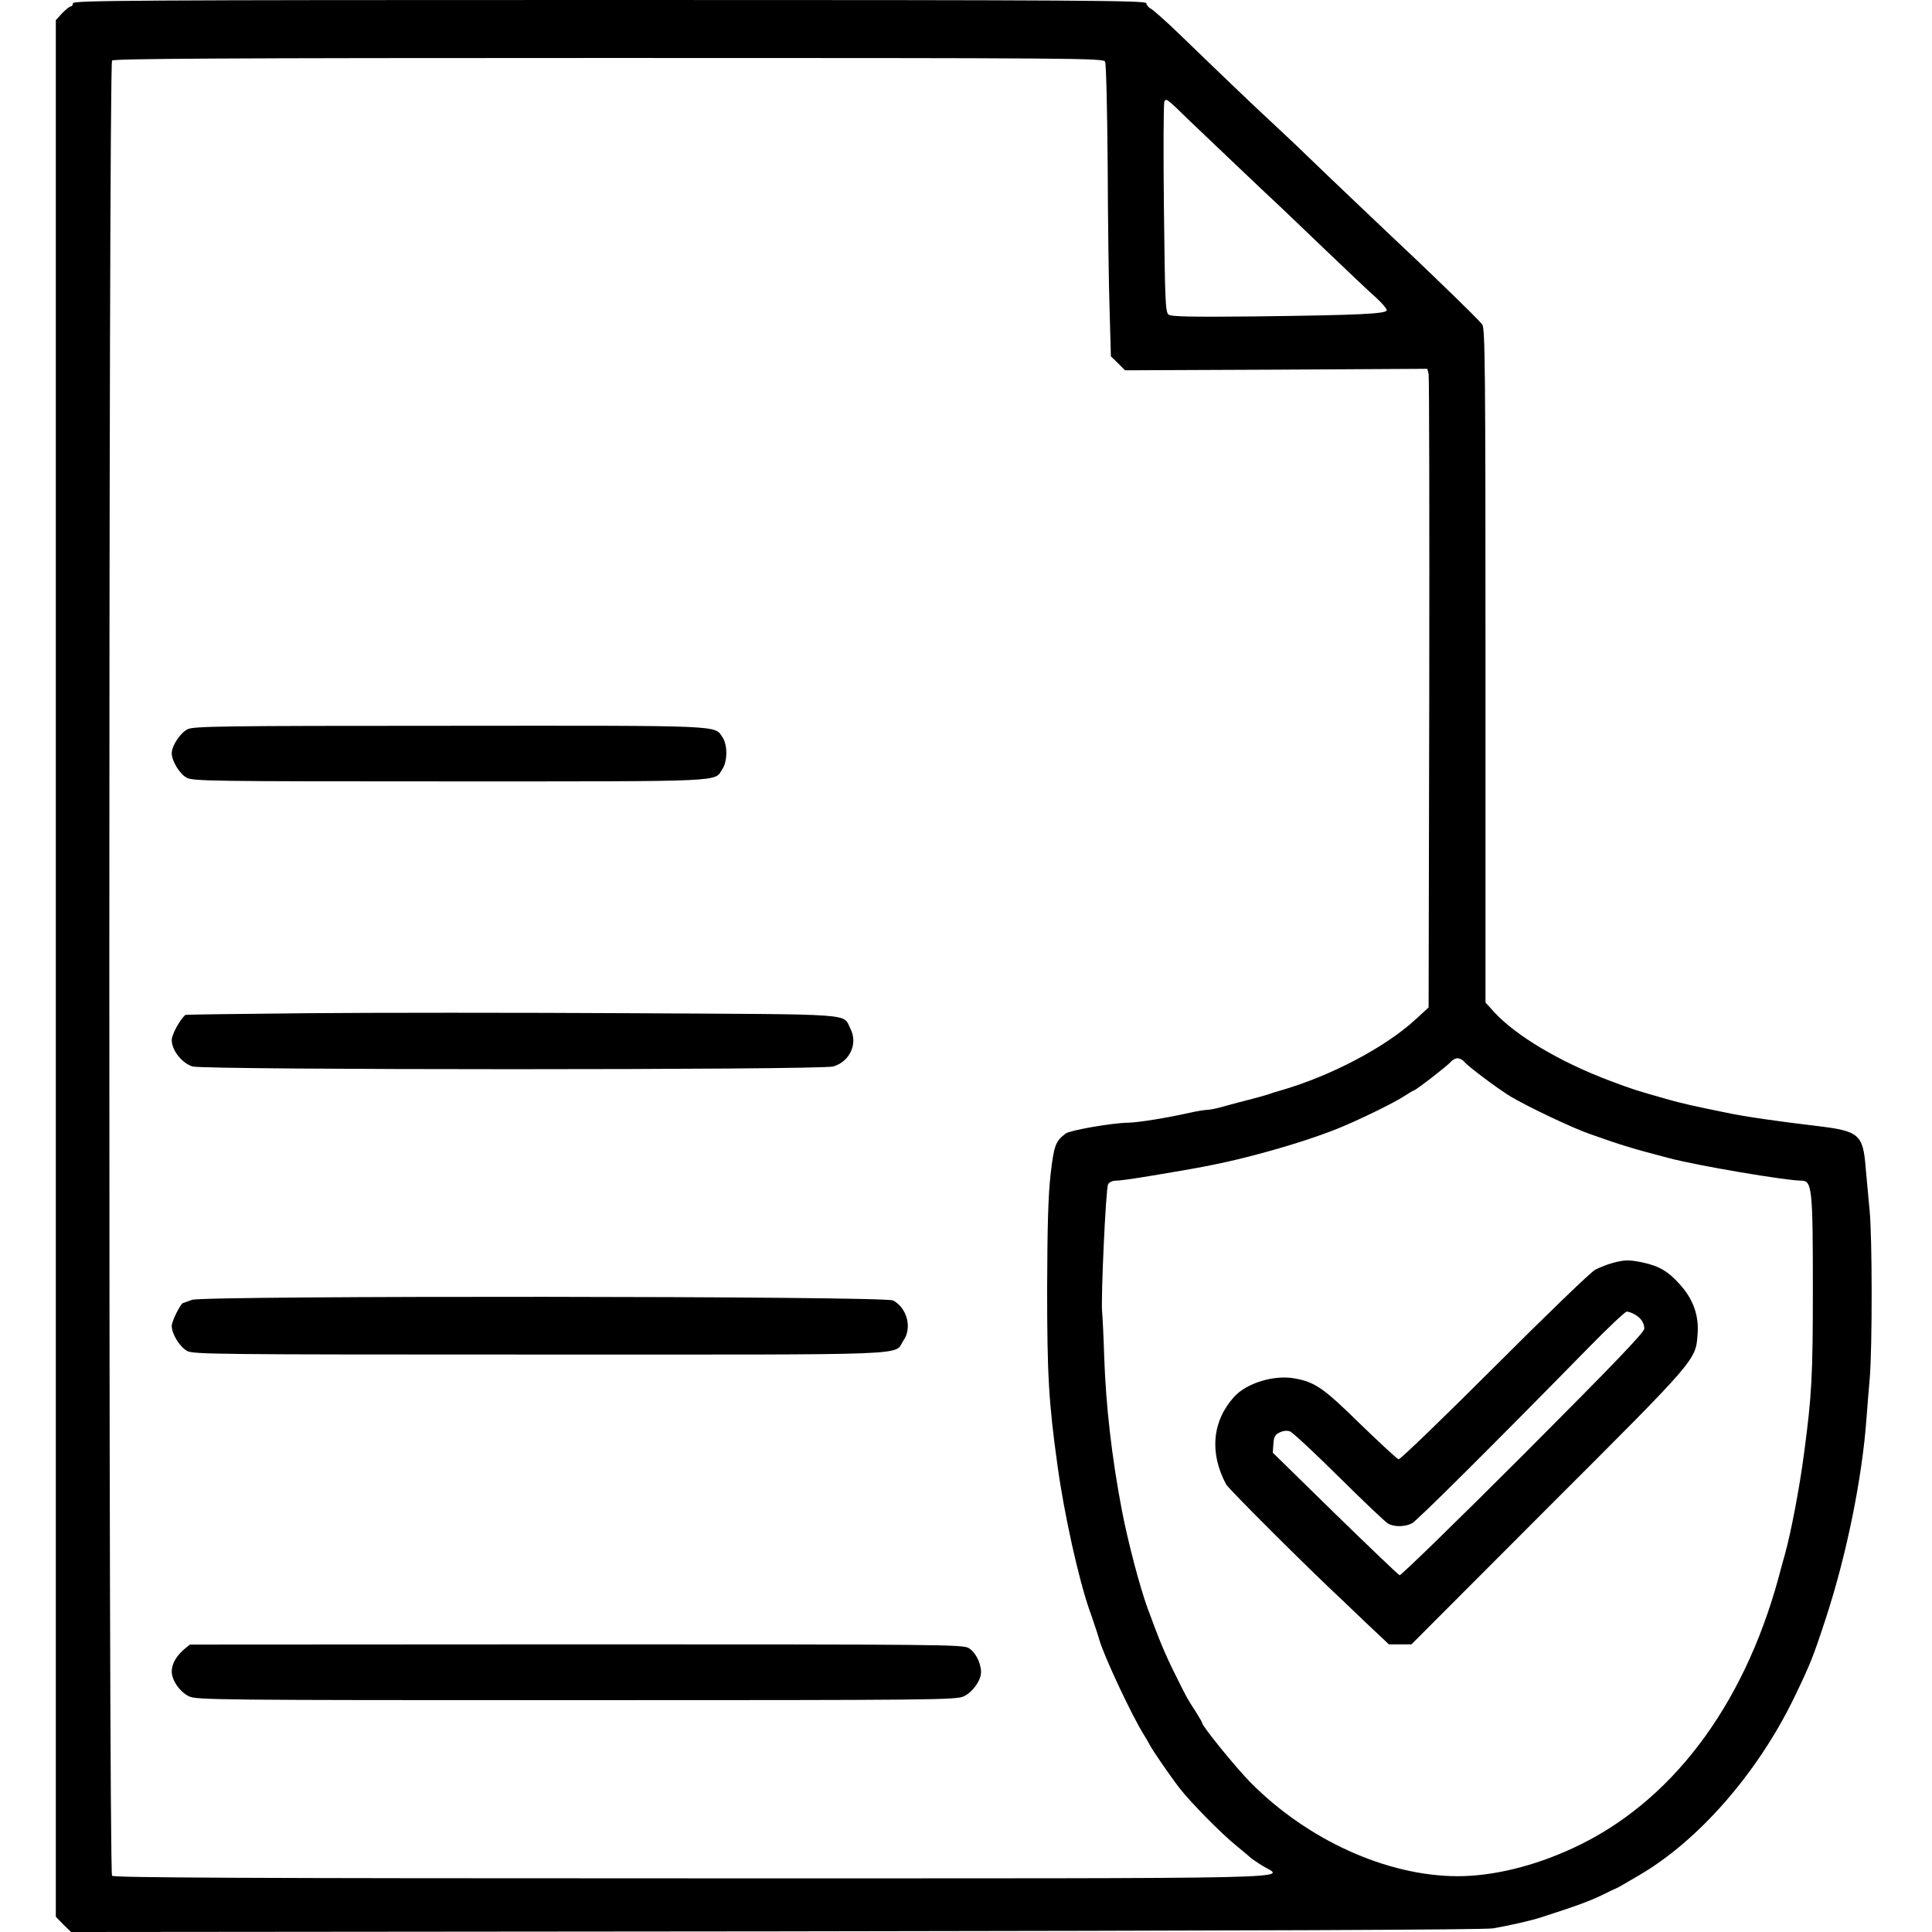 <?xml version="1.0" standalone="no"?>
<!DOCTYPE svg PUBLIC "-//W3C//DTD SVG 20010904//EN"
 "http://www.w3.org/TR/2001/REC-SVG-20010904/DTD/svg10.dtd">
<svg version="1.0" xmlns="http://www.w3.org/2000/svg"
 width="900pt" height="900pt" viewBox="0 0 900 900"
 preserveAspectRatio="xMidYMid meet">
<g transform="translate(0,900) scale(0.1,-0.1)"
fill="#000000" stroke="none">
<path d="M340 8985 c0 -8 -5 -15 -11 -15 -5 0 -23 -15 -40 -32 l-29 -32 0
-4418 0 -4417 35 -36 36 -35 3282 3 c2191 3 3302 7 3342 14 76 13 182 37 226
52 162 52 224 75 284 104 28 14 57 28 65 31 8 4 24 12 35 19 11 7 43 25 70 41
277 161 552 476 722 826 76 158 87 184 148 370 97 296 170 655 190 935 3 44
10 127 15 185 12 141 12 660 -1 785 -5 55 -13 143 -18 195 -12 155 -31 171
-221 194 -194 23 -345 45 -425 62 -153 31 -222 47 -270 61 -159 45 -165 47
-272 87 -235 88 -444 212 -546 325 l-37 41 0 1568 c0 1398 -2 1570 -15 1590
-14 18 -70 74 -234 232 -14 14 -111 106 -216 205 -104 99 -234 222 -289 275
-140 135 -143 138 -231 220 -85 78 -257 243 -440 420 -61 59 -121 112 -133
119 -12 6 -22 18 -22 26 0 13 -311 15 -2500 15 -2216 0 -2500 -2 -2500 -15z
m4808 -272 c5 -10 10 -227 12 -483 1 -256 5 -561 9 -677 l6 -213 33 -32 33
-33 704 3 704 4 6 -24 c3 -12 4 -682 3 -1487 l-3 -1464 -62 -57 c-142 -130
-395 -263 -628 -330 -16 -4 -43 -13 -60 -19 -16 -5 -59 -17 -95 -26 -36 -9
-88 -23 -116 -31 -28 -8 -59 -14 -70 -14 -10 0 -48 -6 -84 -14 -100 -23 -243
-46 -286 -46 -73 -1 -269 -35 -289 -50 -48 -36 -55 -54 -71 -191 -11 -99 -15
-236 -16 -530 0 -401 7 -530 48 -824 31 -227 98 -529 149 -675 7 -19 18 -51
24 -70 7 -19 16 -48 21 -65 19 -72 155 -363 211 -450 10 -16 22 -37 26 -45 11
-22 91 -139 138 -200 51 -66 195 -212 262 -266 26 -22 55 -45 63 -53 8 -8 36
-27 62 -43 101 -62 304 -58 -2650 -58 -2085 0 -2701 3 -2710 12 -17 17 -17
8439 0 8456 9 9 537 12 2315 12 2183 0 2303 -1 2311 -17z m391 -273 c32 -31
398 -379 427 -405 6 -5 98 -94 205 -196 107 -102 215 -205 242 -228 26 -24 47
-49 47 -56 0 -17 -128 -23 -612 -29 -298 -3 -391 -1 -404 8 -15 12 -17 56 -22
494 -3 264 -2 488 2 498 7 18 11 16 115 -86z m1282 -4386 c19 -23 154 -124
216 -162 79 -47 288 -147 373 -176 153 -54 190 -65 365 -111 137 -36 546 -105
617 -105 49 0 53 -37 53 -500 0 -411 -5 -500 -41 -770 -21 -161 -61 -370 -89
-470 -7 -25 -21 -74 -30 -110 -165 -604 -504 -1050 -957 -1259 -183 -85 -374
-131 -537 -131 -330 0 -702 169 -968 439 -65 66 -223 260 -223 275 0 3 -12 24
-27 48 -44 67 -49 78 -96 173 -51 102 -76 163 -131 313 -37 101 -92 312 -120
457 -47 247 -74 484 -82 710 -3 99 -8 196 -10 215 -6 56 17 573 28 593 5 10
20 17 36 17 15 0 68 7 117 15 50 8 133 22 185 31 154 26 271 52 410 91 130 36
237 72 320 105 102 41 271 124 315 154 20 13 38 24 41 24 8 0 158 116 173 134
7 9 21 16 31 16 10 0 24 -7 31 -16z"/>
<path d="M874 5603 c-34 -17 -74 -77 -74 -112 0 -35 36 -95 68 -113 28 -17
105 -18 1227 -18 1305 0 1231 -3 1270 57 24 36 25 112 1 148 -38 57 19 55
-1273 54 -1057 0 -1191 -2 -1219 -16z"/>
<path d="M1425 4280 c-308 -3 -561 -6 -562 -8 -27 -25 -63 -92 -63 -117 0 -48
48 -108 97 -123 58 -17 2928 -17 2985 0 77 23 115 106 80 175 -38 74 47 67
-1016 73 -529 3 -1213 3 -1521 0z"/>
<path d="M895 2945 c-22 -8 -41 -15 -42 -15 -11 -1 -53 -85 -53 -106 0 -38 36
-96 71 -117 29 -16 129 -17 1646 -17 1792 0 1643 -6 1692 66 41 59 16 152 -49
186 -39 21 -3208 23 -3265 3z"/>
<path d="M860 1319 c-38 -32 -60 -70 -60 -105 0 -41 37 -95 80 -116 33 -17
140 -18 1805 -18 1665 0 1772 1 1805 18 42 20 80 75 80 112 0 44 -26 94 -58
113 -28 16 -133 17 -1829 17 l-1798 -1 -25 -20z"/>
<path d="M7510 3116 c-25 -7 -60 -21 -79 -31 -19 -9 -230 -213 -469 -452 -239
-239 -440 -433 -447 -431 -7 2 -87 76 -178 164 -173 170 -212 196 -307 213
-96 17 -223 -22 -281 -86 -102 -113 -116 -261 -37 -408 12 -22 390 -399 542
-540 6 -6 57 -54 113 -108 l103 -97 52 0 53 0 636 637 c695 694 688 686 697
807 7 87 -20 163 -81 231 -55 62 -97 87 -175 104 -64 13 -84 13 -142 -3z m103
-238 c30 -16 46 -39 47 -67 0 -17 -134 -157 -564 -588 -311 -311 -570 -563
-576 -561 -6 2 -141 131 -301 287 l-290 284 3 41 c2 33 8 43 29 53 16 8 35 10
48 5 12 -4 115 -100 229 -213 114 -113 217 -211 229 -217 30 -16 78 -15 111 2
24 13 366 353 828 824 87 89 165 162 172 162 7 0 23 -5 35 -12z"/>
</g>
</svg>
